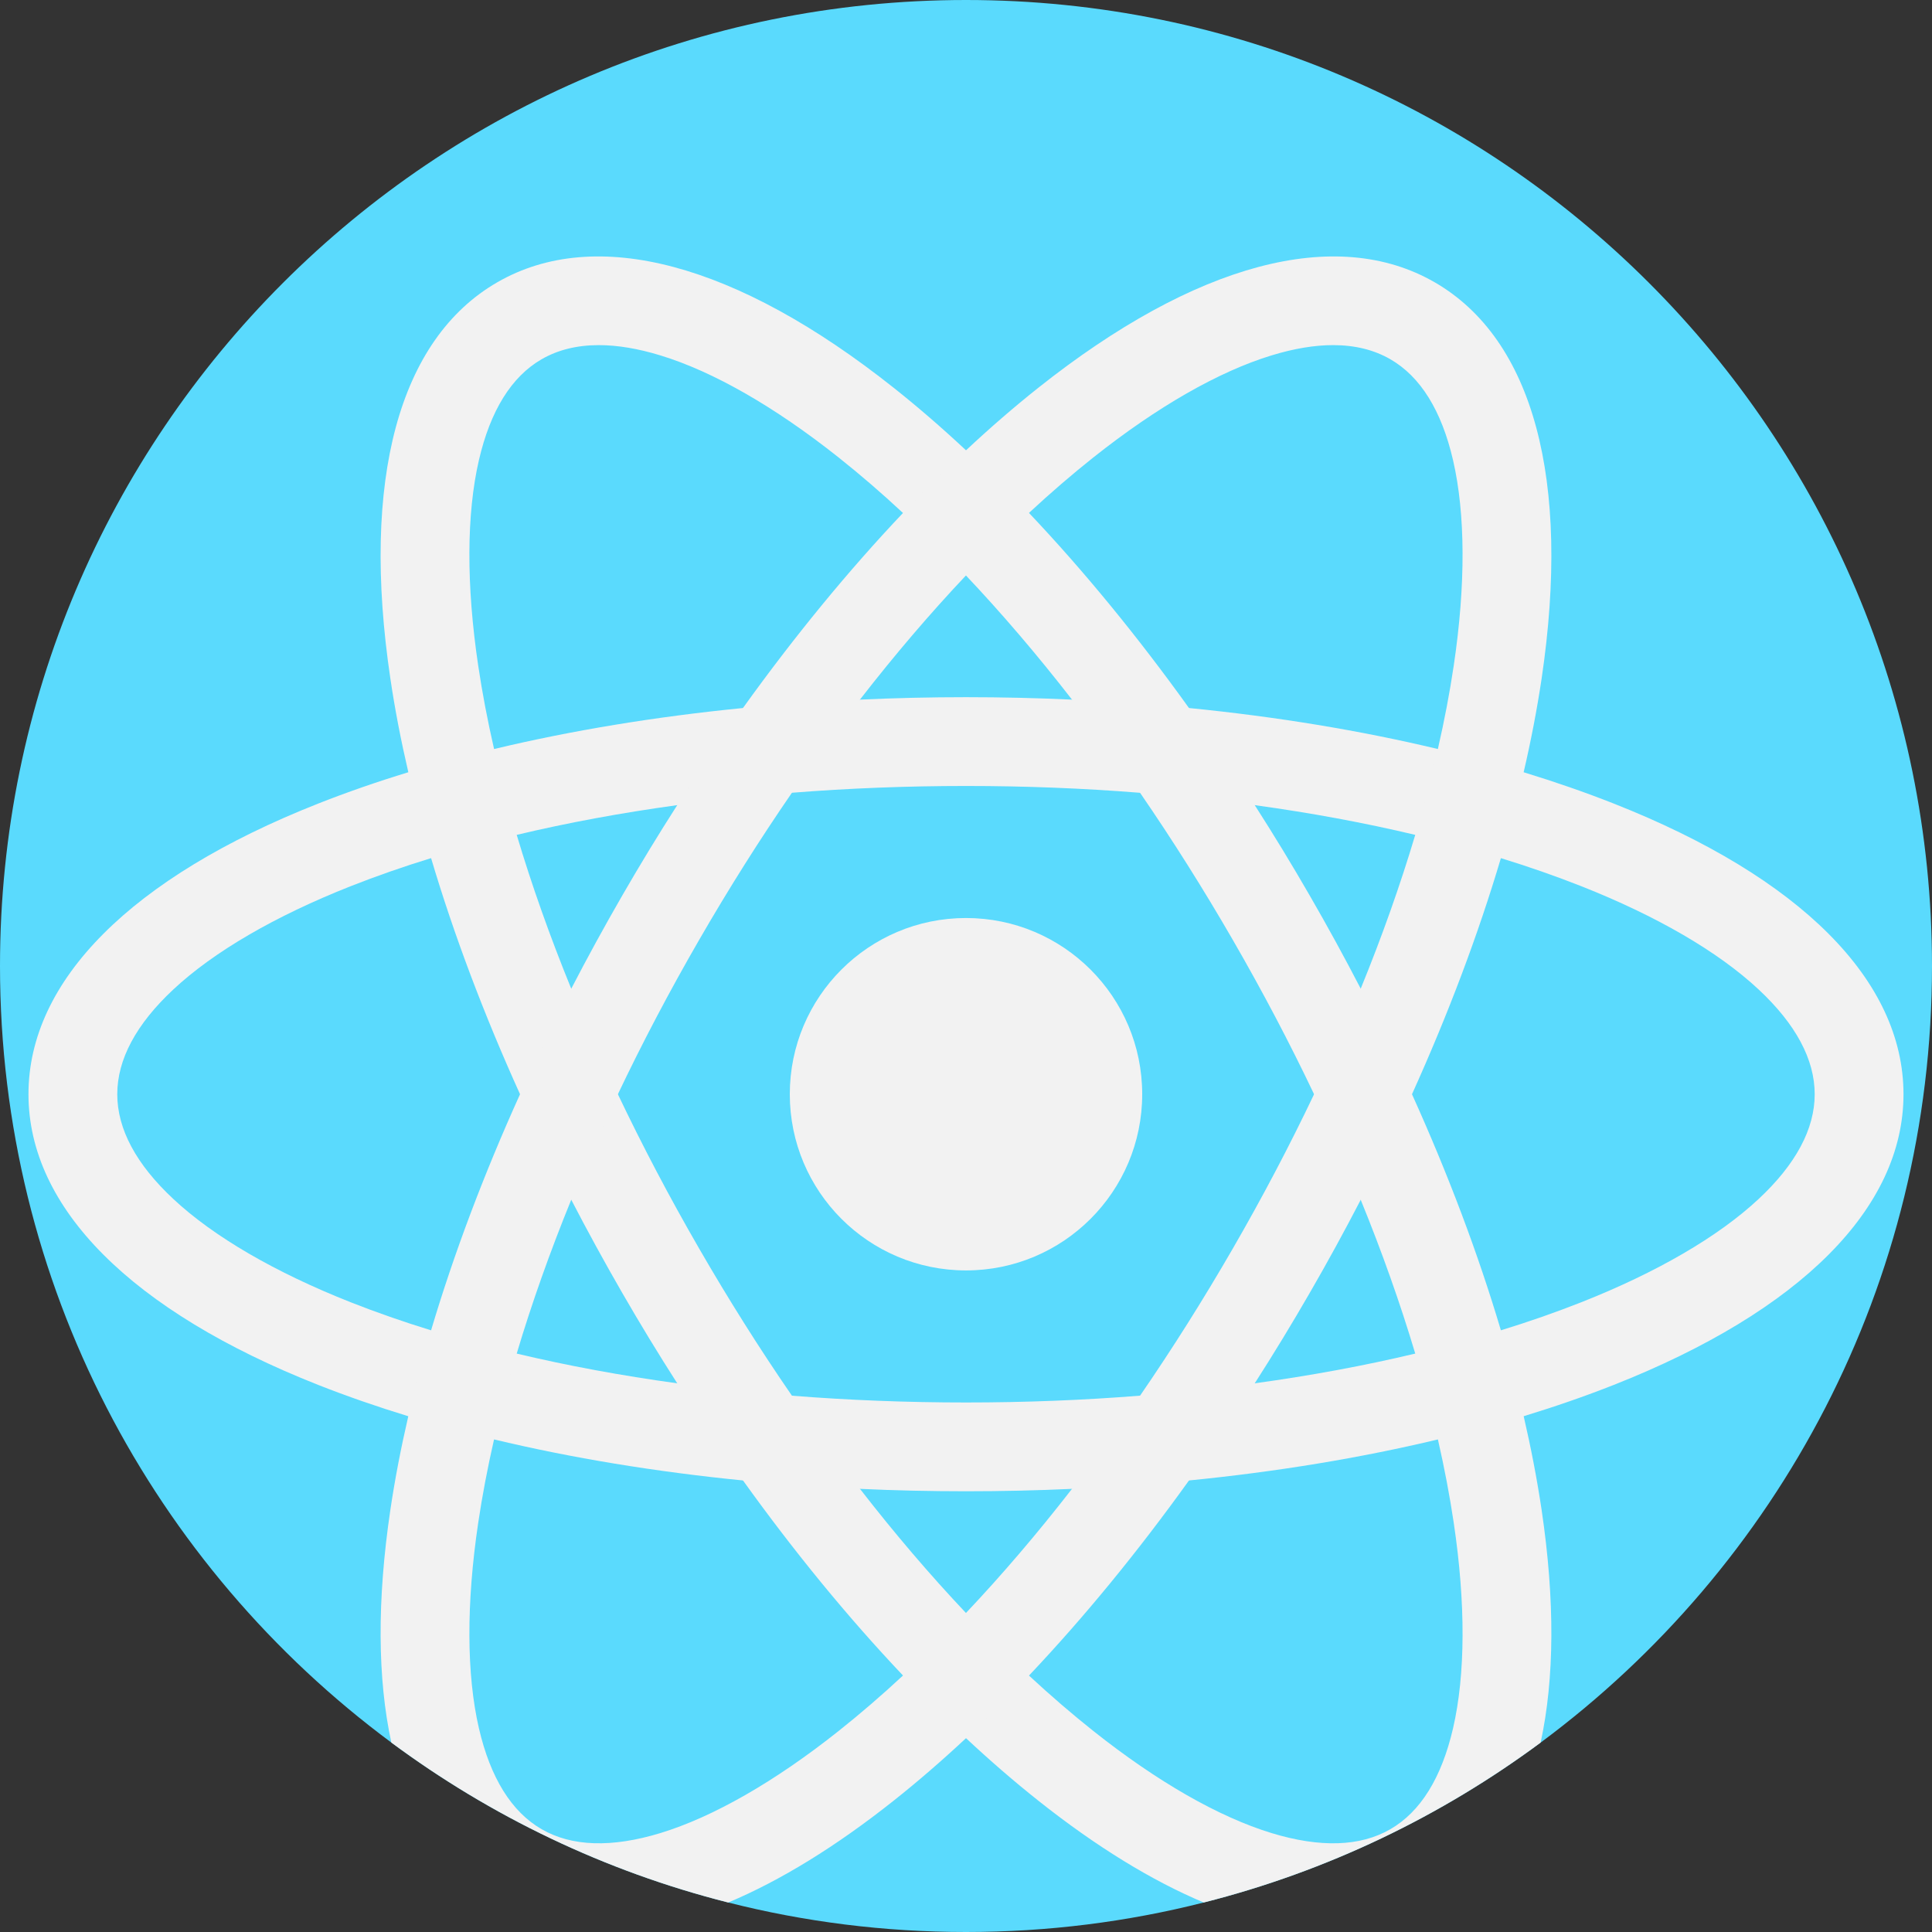 <?xml version="1.0" encoding="iso-8859-1"?>
<!-- Generator: Adobe Illustrator 19.0.0, SVG Export Plug-In . SVG Version: 6.00 Build 0)  -->
<svg version="1.1" id="Capa_1" xmlns="http://www.w3.org/2000/svg" xmlns:xlink="http://www.w3.org/1999/xlink" x="0px" y="0px"
	 viewBox="0 0 512 512" style="enable-background:new 0 0 512 512;" xml:space="preserve">
	<rect x="0" y="0" width="512" height="512" fill="#333333" stroke="none"/>
	<title>
    	React
  	</title>
<path style="fill:#5ADAFD;" d="M512,256c0,84.344-40.793,159.159-103.717,205.803c-26.342,19.519-56.56,34.105-89.287,42.381
	C298.841,509.294,277.744,512,256,512s-42.851-2.706-63.007-7.816c-32.726-8.276-62.945-22.862-89.287-42.392
	C40.782,415.148,0,340.334,0,256C0,114.615,114.615,0,256,0S512,114.615,512,256z"/>
<g>
	<path style="fill:#F2F2F2;" d="M408.545,400.144c-1.202-8.056-2.79-16.353-4.754-24.837c-1.735-7.45-3.751-15.047-6.039-22.758
		c-6.019-20.25-13.949-41.294-23.562-62.568c-4.211-9.3-8.746-18.641-13.584-27.972c-4.263-8.223-8.756-16.457-13.49-24.639
		c-4.723-8.192-9.592-16.196-14.597-24.001c-5.653-8.85-11.473-17.439-17.429-25.736c-13.605-18.965-27.867-36.362-42.402-51.702
		c-5.527-5.841-11.097-11.379-16.687-16.593c-6.363-5.956-12.758-11.483-19.143-16.551c-41.681-33.092-78.994-43.029-105.085-27.972
		c-26.091,15.067-36.143,52.349-28.327,105.002c1.191,8.056,2.79,16.353,4.765,24.837c1.714,7.45,3.73,15.047,6.029,22.758
		c6.019,20.25,13.949,41.305,23.573,62.568c4.201,9.3,8.735,18.63,13.573,27.961c4.263,8.234,8.767,16.457,13.49,24.649
		c4.723,8.192,9.592,16.196,14.597,24.001c5.663,8.861,11.483,17.45,17.429,25.746c13.605,18.965,27.867,36.352,42.402,51.691
		c5.528,5.841,11.107,11.389,16.697,16.603c6.363,5.956,12.758,11.473,19.132,16.541c15.329,12.173,30.062,21.211,43.865,27.011
		c32.726-8.276,62.945-22.862,89.286-42.381C411.961,444.855,412.097,424.093,408.545,400.144z M385.076,458
		c-3.041,13.145-8.631,22.152-16.624,26.76c-7.983,4.618-18.578,4.953-31.483,1.024c-13.981-4.274-30.302-13.615-47.208-27.042
		c-5.684-4.514-11.379-9.425-17.074-14.702c-5.58-5.183-11.16-10.721-16.697-16.583c-9.509-10.062-18.913-21.076-28.087-32.893
		c-6.123-7.889-12.152-16.133-18.035-24.691c-8.537-12.403-16.781-25.464-24.618-39.048c-7.847-13.584-15.036-27.251-21.504-40.845
		c-4.472-9.373-8.6-18.714-12.361-27.961c-5.653-13.855-10.491-27.512-14.451-40.772c-2.299-7.732-4.315-15.318-5.998-22.747
		c-1.735-7.565-3.145-14.963-4.211-22.141c-3.176-21.347-3.103-40.155,0.188-54.397c3.041-13.145,8.641-22.152,16.624-26.76
		c4.315-2.487,9.383-3.741,15.161-3.741c4.932,0,10.386,0.909,16.321,2.727c13.981,4.263,30.302,13.615,47.208,27.032
		c5.684,4.514,11.389,9.425,17.074,14.723c5.59,5.172,11.16,10.71,16.687,16.562c9.519,10.062,18.923,21.076,28.108,32.904
		c6.123,7.889,12.152,16.133,18.035,24.691c8.526,12.403,16.771,25.464,24.607,39.037c7.847,13.584,15.036,27.251,21.504,40.845
		c4.472,9.383,8.6,18.725,12.361,27.972c5.653,13.855,10.491,27.502,14.451,40.761c2.299,7.732,4.315,15.318,6.008,22.747
		c1.724,7.565,3.135,14.963,4.201,22.141C388.441,424.95,388.368,443.758,385.076,458z"/>
	<path style="fill:#F2F2F2;" d="M427.677,212.961c-7.576-2.988-15.559-5.757-23.897-8.307c-7.314-2.226-14.9-4.284-22.727-6.154
		c-20.543-4.911-42.736-8.568-65.964-10.867c-10.146-1.014-20.501-1.755-30.992-2.226c-9.258-0.428-18.641-0.648-28.097-0.648
		s-18.84,0.219-28.108,0.648c-10.501,0.47-20.856,1.223-31.002,2.226c-23.228,2.299-45.411,5.956-65.954,10.867
		c-7.826,1.87-15.412,3.929-22.727,6.154c-8.338,2.539-16.321,5.319-23.897,8.307C34.816,232.5,7.544,259.856,7.544,289.98
		c0,30.124,27.272,57.48,76.769,77.03c7.576,2.988,15.548,5.757,23.886,8.307c7.314,2.226,14.9,4.284,22.727,6.144
		c20.543,4.921,42.736,8.568,65.975,10.877c10.146,1.003,20.501,1.745,31.002,2.226c9.258,0.428,18.641,0.637,28.097,0.637
		c9.456,0,18.829-0.209,28.087-0.637c10.501-0.481,20.846-1.223,31.002-2.226c23.228-2.299,45.432-5.956,65.975-10.877
		c7.826-1.87,15.412-3.918,22.727-6.154c8.328-2.539,16.311-5.308,23.886-8.297c49.507-19.55,76.769-46.905,76.769-77.03
		C504.445,259.856,477.184,232.5,427.677,212.961z M466.045,317.753c-10.679,9.979-26.937,19.435-47.01,27.366
		c-6.76,2.664-13.866,5.151-21.285,7.429c-7.283,2.247-14.858,4.305-22.695,6.165c-13.469,3.208-27.711,5.841-42.538,7.879
		c-9.885,1.369-20.031,2.466-30.386,3.271c-15.015,1.202-30.448,1.808-46.132,1.808s-31.117-0.606-46.132-1.797
		c-10.355-0.815-20.511-1.912-30.396-3.281c-14.827-2.038-29.069-4.671-42.538-7.879c-7.837-1.86-15.412-3.918-22.695-6.165
		c-7.419-2.278-14.524-4.765-21.285-7.429c-20.072-7.931-36.331-17.387-47.01-27.366c-9.864-9.206-14.869-18.547-14.869-27.773
		c0-9.226,5.005-18.568,14.869-27.773c10.679-9.979,26.937-19.435,47.01-27.366c6.76-2.664,13.866-5.151,21.285-7.429
		c7.283-2.247,14.858-4.305,22.695-6.165c13.469-3.208,27.711-5.841,42.538-7.879c9.885-1.369,20.041-2.466,30.396-3.281
		c15.015-1.191,30.448-1.797,46.132-1.797s31.117,0.606,46.132,1.808c10.355,0.805,20.501,1.902,30.386,3.271
		c14.827,2.038,29.069,4.671,42.538,7.879c7.837,1.86,15.412,3.918,22.695,6.165c7.419,2.278,14.524,4.765,21.285,7.429
		c20.072,7.931,36.331,17.387,47.01,27.366c9.864,9.206,14.869,18.547,14.869,27.773
		C480.914,299.207,475.909,308.548,466.045,317.753z"/>
	<path style="fill:#F2F2F2;" d="M380.217,74.815c-26.091-15.057-63.404-5.12-105.085,27.972
		c-6.374,5.068-12.769,10.595-19.132,16.551c-5.59,5.214-11.17,10.762-16.697,16.603c-14.535,15.339-28.797,32.726-42.412,51.691
		c-5.945,8.296-11.766,16.886-17.418,25.736c-5.005,7.805-9.874,15.809-14.597,24.001c-4.723,8.192-9.226,16.415-13.49,24.649
		c-4.838,9.331-9.373,18.672-13.573,27.961c-9.624,21.274-17.554,42.318-23.573,62.568c-2.299,7.722-4.315,15.318-6.04,22.768
		c-1.964,8.485-3.563,16.771-4.754,24.827c-3.553,23.939-3.417,44.701,0.261,61.649c26.342,19.529,56.56,34.116,89.287,42.392
		c13.803-5.799,28.536-14.838,43.865-27.011c6.384-5.068,12.779-10.595,19.143-16.541c5.59-5.214,11.16-10.752,16.687-16.593
		c14.524-15.339,28.797-32.737,42.402-51.702c5.945-8.297,11.766-16.886,17.429-25.746c5.005-7.805,9.874-15.809,14.597-24.001
		c4.733-8.182,9.226-16.405,13.49-24.639c4.838-9.331,9.373-18.672,13.584-27.972c9.613-21.264,17.544-42.318,23.562-62.568
		c2.288-7.711,4.305-15.308,6.029-22.758c1.975-8.485,3.563-16.781,4.765-24.837C416.36,127.164,406.309,89.882,380.217,74.815z
		 M375.056,221.247c-3.96,13.26-8.798,26.906-14.451,40.761c-3.762,9.247-7.889,18.589-12.361,27.972
		c-6.468,13.594-13.657,27.261-21.504,40.845c-7.837,13.573-16.081,26.634-24.607,39.037c-5.893,8.568-11.922,16.812-18.045,24.701
		c-9.174,11.818-18.578,22.831-28.097,32.893c-5.527,5.851-11.097,11.389-16.687,16.572c-5.684,5.287-11.389,10.198-17.074,14.712
		c-16.906,13.427-33.228,22.768-47.208,27.042c-12.904,3.929-23.5,3.594-31.483-1.024c-7.983-4.608-13.584-13.615-16.624-26.76
		c-3.291-14.242-3.365-33.05-0.188-54.397c1.066-7.178,2.476-14.576,4.2-22.141c1.693-7.429,3.709-15.015,6.008-22.747
		c3.96-13.26,8.798-26.917,14.451-40.772c3.762-9.247,7.889-18.589,12.361-27.961c6.468-13.594,13.657-27.261,21.504-40.845
		c7.837-13.584,16.081-26.645,24.618-39.048c5.883-8.558,11.901-16.802,18.024-24.68c9.185-11.828,18.589-22.841,28.097-32.904
		c5.538-5.862,11.118-11.4,16.697-16.572c5.695-5.287,11.389-10.198,17.074-14.712c16.906-13.416,33.228-22.768,47.208-27.032
		c5.935-1.818,11.389-2.727,16.321-2.727c5.778,0,10.856,1.254,15.161,3.741c7.993,4.608,13.584,13.615,16.624,26.76
		c3.291,14.242,3.365,33.05,0.188,54.397c-1.066,7.178-2.476,14.576-4.211,22.141C379.371,205.928,377.354,213.514,375.056,221.247z
		"/>
	<circle style="fill:#F2F2F2;" cx="256" cy="289.98" r="46.696"/>
</g>
<g>
</g>
<g>
</g>
<g>
</g>
<g>
</g>
<g>
</g>
<g>
</g>
<g>
</g>
<g>
</g>
<g>
</g>
<g>
</g>
<g>
</g>
<g>
</g>
<g>
</g>
<g>
</g>
<g>
</g>
</svg>
